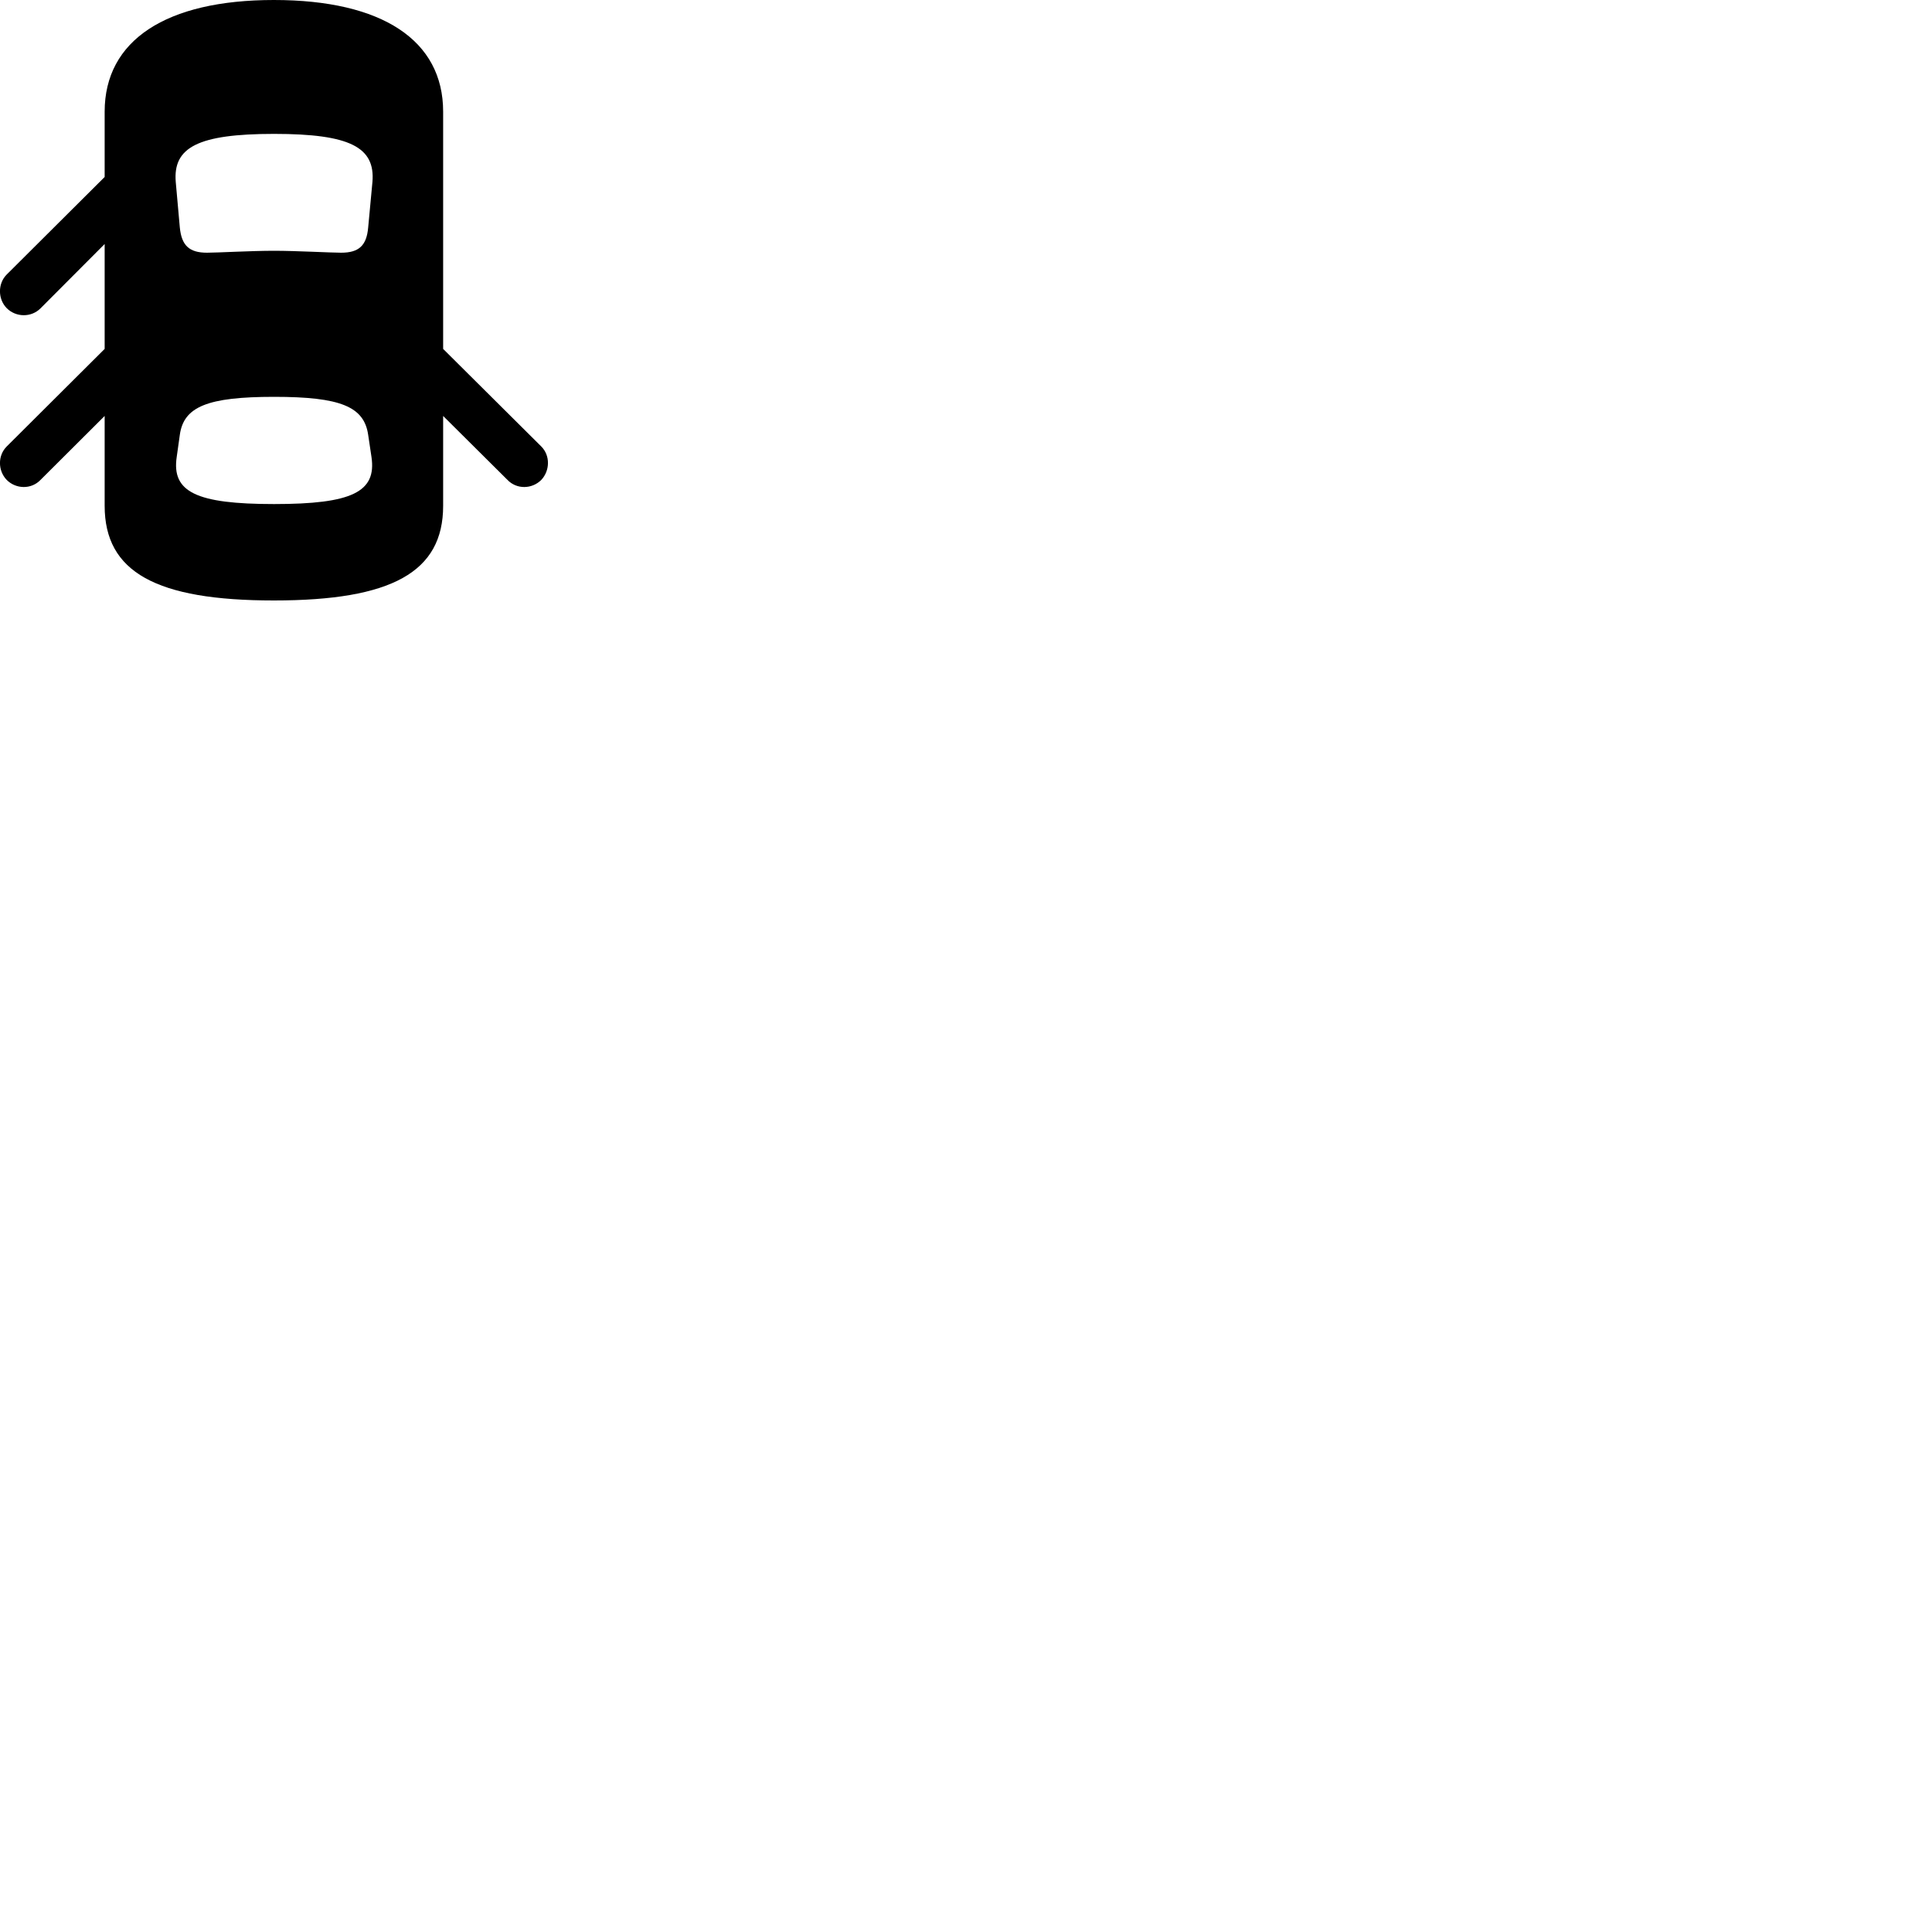 
        <svg xmlns="http://www.w3.org/2000/svg" viewBox="0 0 100 100">
            <path d="M14.177 31.08C20.277 31.08 22.937 29.61 22.937 26.18V21.53L26.267 24.84C26.747 25.34 27.537 25.32 28.017 24.84C28.467 24.36 28.487 23.58 28.017 23.11L22.937 18.06V5.78C22.937 2.09 19.787 0 14.177 0C8.587 0 5.417 2.09 5.417 5.78V9.16L0.347 14.21C-0.123 14.68 -0.113 15.48 0.347 15.95C0.827 16.43 1.617 16.44 2.097 15.96L5.417 12.63V18.06L0.347 23.11C-0.123 23.58 -0.113 24.36 0.347 24.84C0.827 25.32 1.617 25.34 2.097 24.84L5.417 21.53V26.18C5.417 29.61 8.077 31.08 14.177 31.08ZM14.187 12.98C12.977 12.98 11.247 13.08 10.717 13.08C9.797 13.08 9.397 12.71 9.307 11.77L9.097 9.42C8.947 7.63 10.237 6.93 14.187 6.93C18.137 6.93 19.427 7.63 19.277 9.42L19.057 11.77C18.977 12.71 18.577 13.08 17.657 13.08C17.127 13.08 15.337 12.98 14.187 12.98ZM14.187 26.09C10.147 26.09 8.877 25.46 9.147 23.65L9.307 22.51C9.507 21.05 10.737 20.54 14.187 20.54C17.637 20.54 18.847 21.05 19.057 22.51L19.227 23.65C19.497 25.46 18.227 26.09 14.187 26.09Z" />
        </svg>
    